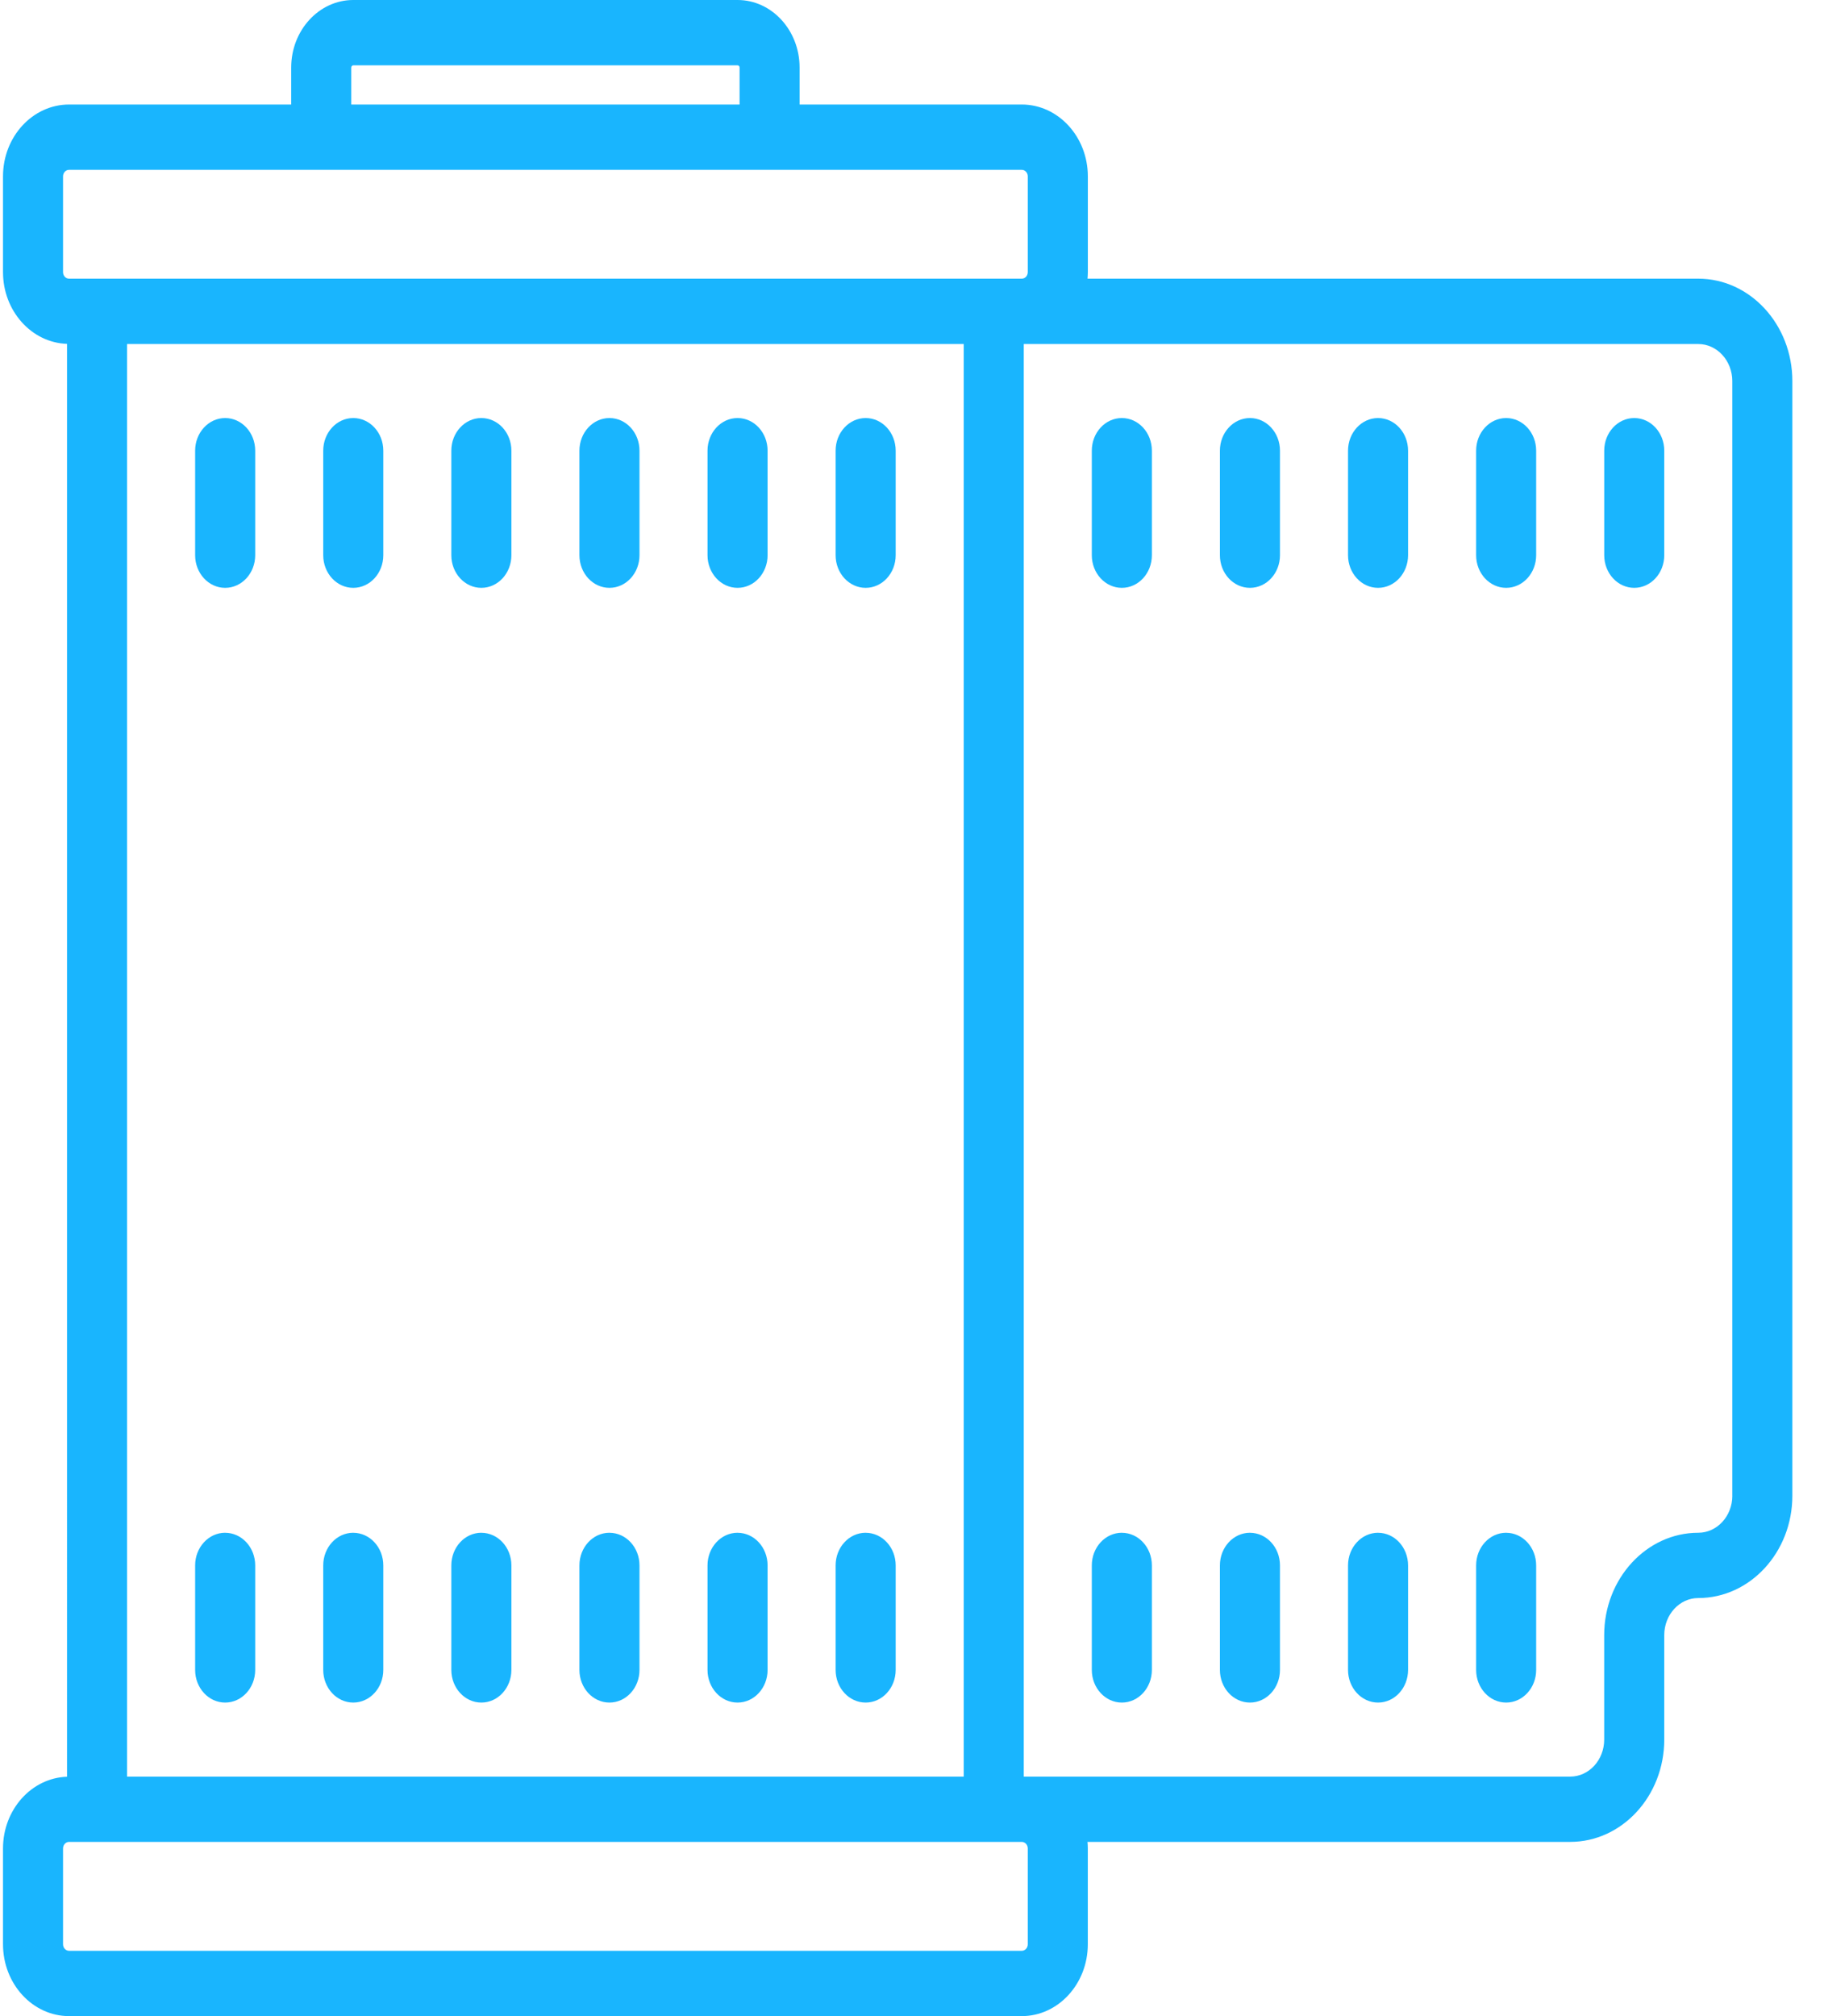 <svg xmlns="http://www.w3.org/2000/svg" width="57" height="63" viewBox="0 0 57 63">
    <path fill="#19B5FE" fill-rule="evenodd" d="M53.071 8.708H33.985c.005-.067.01-.135.01-.204V5.511c0-1.238-.927-2.245-2.065-2.245h-6.943V2.109C24.987.946 24.117 0 23.05 0h-12.01C9.97 0 9.1.946 9.1 2.11v1.156H2.158C1.02 3.266.094 4.273.094 5.51v2.993c0 1.215.892 2.206 2.001 2.242V55.52C.986 55.556.094 56.546.094 57.76v2.994C.094 61.993 1.02 63 2.158 63H31.93c1.138 0 2.064-1.007 2.064-2.245V57.76c0-.069-.004-.136-.01-.204h15.084c1.621 0 2.94-1.434 2.94-3.197v-3.266c0-.638.477-1.157 1.063-1.157 1.621 0 2.94-1.434 2.94-3.197V11.906c0-1.763-1.319-3.198-2.94-3.198zm-49.1 46.808V10.75h26.145v44.767H3.972zM10.978 2.11c0-.037.028-.068.062-.068h12.01c.034 0 .062.03.062.068v1.157H10.977V2.109zM1.97 8.504V5.511c0-.113.084-.204.188-.204H31.93c.104 0 .188.091.188.204v2.993c0 .113-.084.204-.188.204H2.158c-.104 0-.188-.091-.188-.204zm30.148 49.257v2.994c0 .112-.084.204-.188.204H2.158c-.104 0-.188-.092-.188-.204V57.76c0-.112.084-.204.188-.204H31.93c.104 0 .188.092.188.204zM54.135 46.74c0 .637-.477 1.156-1.064 1.156-1.62 0-2.94 1.435-2.94 3.198v3.265c0 .638-.476 1.157-1.063 1.157H31.993V10.75H53.07c.587 0 1.064.52 1.064 1.157V46.74zm-7.068-33.677c-.518 0-.938.456-.938 1.02v3.266c0 .564.42 1.02.938 1.02s.938-.456.938-1.02v-3.266c0-.564-.42-1.02-.938-1.02zm4.003 0c-.518 0-.938.456-.938 1.02v3.266c0 .564.42 1.02.938 1.02s.938-.456.938-1.02v-3.266c0-.564-.42-1.02-.938-1.02zm-8.006 0c-.518 0-.938.456-.938 1.02v3.266c0 .564.42 1.02.938 1.02s.938-.456.938-1.02v-3.266c0-.564-.42-1.02-.938-1.02zm-4.003 0c-.518 0-.939.456-.939 1.02v3.266c0 .564.42 1.02.939 1.02.518 0 .938-.456.938-1.02v-3.266c0-.564-.42-1.02-.938-1.02zm-4.003 0c-.519 0-.939.456-.939 1.02v3.266c0 .564.42 1.02.939 1.02.518 0 .938-.456.938-1.02v-3.266c0-.564-.42-1.02-.938-1.02zm-12.01 0c-.518 0-.938.456-.938 1.02v3.266c0 .564.42 1.02.939 1.02.518 0 .938-.456.938-1.02v-3.266c0-.564-.42-1.02-.938-1.02zm4.004 0c-.519 0-.939.456-.939 1.02v3.266c0 .564.42 1.02.939 1.02.518 0 .938-.456.938-1.02v-3.266c0-.564-.42-1.02-.938-1.02zm-8.007 0c-.518 0-.938.456-.938 1.02v3.266c0 .564.42 1.02.938 1.02.519 0 .939-.456.939-1.02v-3.266c0-.564-.42-1.02-.939-1.02zm-4.003 0c-.518 0-.938.456-.938 1.02v3.266c0 .564.42 1.02.938 1.02.519 0 .939-.456.939-1.02v-3.266c0-.564-.42-1.02-.939-1.02zm-8.006 0c-.518 0-.938.456-.938 1.02v3.266c0 .564.42 1.02.938 1.02.519 0 .939-.456.939-1.02v-3.266c0-.564-.42-1.02-.939-1.02zm4.003 0c-.518 0-.938.456-.938 1.02v3.266c0 .564.42 1.02.938 1.02.519 0 .939-.456.939-1.02v-3.266c0-.564-.42-1.02-.939-1.02zm12.01 34.833c-.519 0-.939.457-.939 1.02v3.266c0 .564.42 1.02.939 1.02.518 0 .938-.456.938-1.02v-3.265c0-.564-.42-1.02-.938-1.02zm4.003 0c-.519 0-.939.457-.939 1.02v3.266c0 .564.42 1.02.939 1.02.518 0 .938-.456.938-1.02v-3.265c0-.564-.42-1.02-.938-1.02zm-8.007 0c-.518 0-.938.457-.938 1.02v3.266c0 .564.42 1.02.938 1.02.519 0 .939-.456.939-1.02v-3.265c0-.564-.42-1.02-.939-1.02zm-4.003 0c-.518 0-.938.457-.938 1.02v3.266c0 .564.42 1.02.938 1.02.519 0 .939-.456.939-1.02v-3.265c0-.564-.42-1.02-.939-1.02zm-8.006 0c-.518 0-.938.457-.938 1.02v3.266c0 .564.42 1.02.938 1.02.519 0 .939-.456.939-1.02v-3.265c0-.564-.42-1.02-.939-1.02zm4.003 0c-.518 0-.938.457-.938 1.02v3.266c0 .564.42 1.02.938 1.02.519 0 .939-.456.939-1.02v-3.265c0-.564-.42-1.02-.939-1.02zm36.028 0c-.518 0-.938.457-.938 1.02v3.266c0 .564.42 1.02.938 1.02s.938-.456.938-1.02v-3.265c0-.564-.42-1.02-.938-1.02zm-4.003 0c-.518 0-.938.457-.938 1.02v3.266c0 .564.42 1.02.938 1.02s.938-.456.938-1.02v-3.265c0-.564-.42-1.02-.938-1.02zm-4.003 0c-.518 0-.939.457-.939 1.02v3.266c0 .564.42 1.02.939 1.02.518 0 .938-.456.938-1.02v-3.265c0-.564-.42-1.02-.938-1.02zm-4.003 0c-.519 0-.939.457-.939 1.02v3.266c0 .564.42 1.02.939 1.02.518 0 .938-.456.938-1.02v-3.265c0-.564-.42-1.02-.938-1.02z"/>
</svg>
